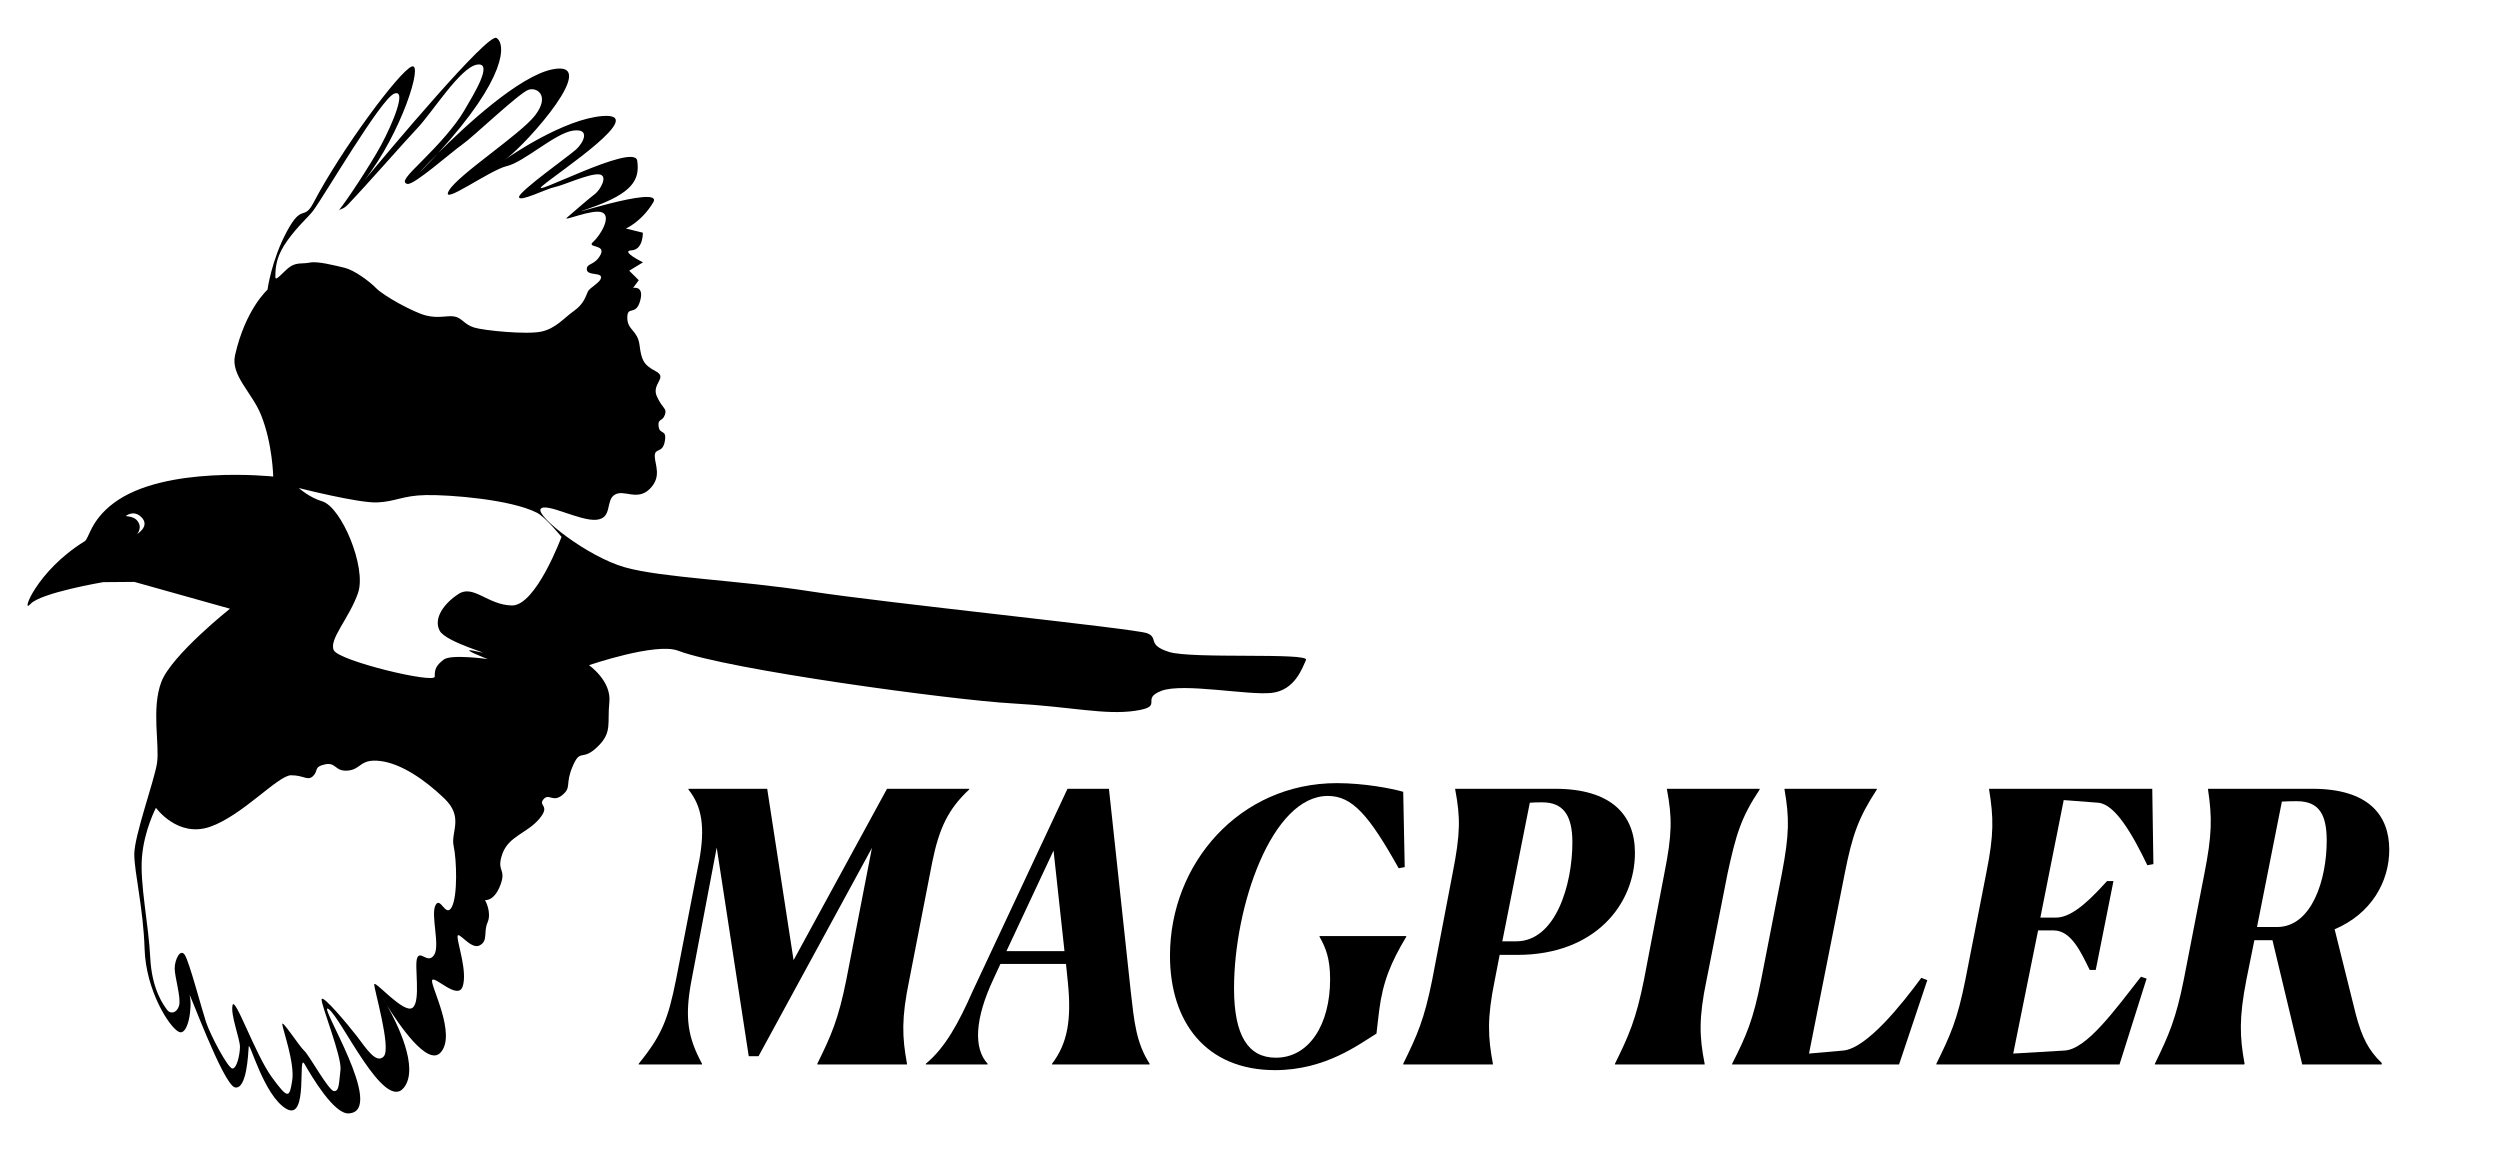 <?xml version="1.0" encoding="UTF-8" standalone="no"?>
<!DOCTYPE svg PUBLIC "-//W3C//DTD SVG 1.1//EN" "http://www.w3.org/Graphics/SVG/1.1/DTD/svg11.dtd">
<svg width="100%" height="100%" viewBox="0 0 2618 1217" version="1.1" xmlns="http://www.w3.org/2000/svg" xmlns:xlink="http://www.w3.org/1999/xlink" xml:space="preserve" xmlns:serif="http://www.serif.com/" style="fill-rule:evenodd;clip-rule:evenodd;stroke-linejoin:round;stroke-miterlimit:2;">
    <g id="Artboard1" transform="matrix(1.87,0,0,0.869,0,0)">
        <rect x="0" y="0" width="1400" height="1400" style="fill:none;"/>
        <g transform="matrix(0.584,0,0,1.273,-46.219,-189.12)">
            <path d="M562.801,300.026C569.252,295.553 620.158,261.21 656.912,258.402C701.672,254.982 615.395,310.989 599.308,324.449C583.221,337.91 687.592,282.902 690.179,300.657C692.766,318.413 686.258,331.381 645.307,345.376C604.355,359.37 716.716,321.776 705.501,340.195C694.287,358.614 679.309,364.88 679.309,364.88L695.564,368.836C695.564,368.836 696.053,384.923 684.744,385.536C673.435,386.15 695.706,396.893 695.706,396.893L682.486,404.824L691.637,413.786L686.202,421.135C686.202,421.135 697.159,418.557 692.959,433.393C688.76,448.229 680.657,437.358 680.657,449.266C680.657,461.174 690.556,461.091 692.378,475.059C694.201,489.027 695.893,493.743 707.912,499.99C719.931,506.238 703.46,511.743 709.033,523.852C714.607,535.961 719.037,534.833 716.635,541.422C714.234,548.011 709.633,544.406 710.717,552.405C711.802,560.405 718.776,554.451 716.635,566.302C714.494,578.152 706.997,572.141 706.997,580.259C706.997,588.377 714.113,599.919 702.039,611.534C689.966,623.15 677.383,611.388 668.466,616.966C659.548,622.545 666.707,639.032 651.071,640.591C635.434,642.15 602.31,623.756 597.583,630.375C592.855,636.994 642.408,675.607 678.43,685.616C714.453,695.626 786.947,697.647 856.331,708.369C925.715,719.091 1167.45,743.576 1179.05,747.979C1190.65,752.381 1178.41,758.883 1200.06,765.704C1221.71,772.526 1334.95,766.059 1331.49,773.292C1328.04,780.525 1321.09,801.903 1298.67,804.479C1276.25,807.056 1213.3,794.66 1192.64,802.592C1171.99,810.524 1196.61,817.333 1167.31,821.471C1138.01,825.609 1106.91,817.545 1049.72,814.415C992.525,811.284 776.949,782.461 729.309,764.513C708.143,756.539 643.92,778.239 643.92,778.239C643.92,778.239 665.616,793.092 663.452,813.278C661.288,833.464 666.605,841.889 651.794,855.786C636.983,869.682 635.785,856.575 628.275,873.949C620.764,891.324 627.561,893.613 618.383,901.155C609.205,908.696 605.322,898.888 600.139,905.385C594.957,911.881 607.619,910.688 595.917,924.102C584.215,937.516 566.772,940.153 560.81,957.021C554.849,973.89 564.904,970.505 559.064,986.084C553.052,1002.12 544.238,1000.6 544.238,1000.6C544.238,1000.6 550.86,1012.12 546.669,1021.77C542.478,1031.42 547.53,1039.23 538.93,1043.59C530.329,1047.95 517.45,1027.78 517.886,1035.66C518.321,1043.53 527.348,1068.6 522.819,1082.3C518.291,1096.01 495.529,1071.62 493.516,1076.46C491.503,1081.3 517.35,1127.87 501.615,1144.94C489.033,1158.6 460.964,1117.4 450.219,1100.26C447.655,1095.79 445.921,1093.11 445.921,1093.14C445.921,1093.17 447.526,1095.96 450.219,1100.26C459.894,1117.13 481.391,1159.5 466.46,1178.15C447.566,1201.75 406.376,1111.96 394.208,1103.74C382.039,1095.52 450.361,1200.3 413.593,1202.56C399.394,1203.43 378.124,1167.67 371.189,1155.83C364.254,1143.98 375.358,1210.68 353.65,1198.19C331.941,1185.7 318.222,1132.63 317.64,1139.47C317.058,1146.3 315.883,1179.9 304.569,1177.97C293.255,1176.04 258.489,1081.16 261.102,1091.34C263.716,1101.52 259.663,1129.66 250.602,1125.33C241.541,1121 219.063,1086.27 217.805,1047.02C216.546,1007.77 207.955,974.704 207.915,957.258C207.876,939.812 227.014,887.973 229.698,870.993C232.381,854.014 224.082,819.171 233.914,793.93C243.746,768.69 299.655,724.788 299.655,724.788L207.952,699.404L178.111,699.639C178.111,699.639 118.034,709.675 108.341,720.347C98.648,731.019 113.834,689.222 160.271,660.967C164.791,658.217 165.414,641.9 187.756,625.094C236.46,588.46 341.122,599.682 341.122,599.682C341.122,599.682 340.55,568.618 329.477,541.417C320.695,519.846 300.152,503.98 304.541,484.775C314.463,441.354 335.641,422.804 335.641,422.804C335.641,422.804 339.45,394.735 354.271,367.568C369.092,340.4 370.195,358.495 379.906,340.201C406.475,290.157 461.789,216.377 473.884,211.555C485.452,206.943 464.141,274.572 428.52,319.356C424.823,323.764 422.957,326.026 423.57,325.319C425.248,323.385 426.897,321.396 428.52,319.356C451.705,291.708 546.901,179.616 555.179,184.465C564.132,189.708 565.971,221.392 499.176,293.564C486.032,306.565 479.032,314.478 483.625,309.822C489.182,304.188 494.359,298.77 499.176,293.564C525.656,267.37 577.071,220.523 608.848,214.211C656.397,204.766 584.626,284.12 565.516,298.064C564.248,298.99 563.353,299.633 562.801,300.026L562.794,300.031C561.917,300.639 561.869,300.69 562.801,300.026ZM228.683,913.244C228.683,913.244 249.427,941.841 280.482,931.256C311.536,920.671 345.804,882.467 358.262,882.449C370.72,882.432 374.155,888.205 379.402,883.138C384.649,878.07 379.718,874.536 390.73,872.154C401.741,869.773 399.962,879.177 412.855,878.003C425.747,876.83 424.141,866.533 443.995,868.981C463.85,871.429 486.49,886.612 505.318,904.497C524.146,922.381 511.214,936.246 514.13,949.262C517.046,962.278 518.128,996.741 512.308,1007.28C506.487,1017.81 501.354,996.304 496.68,1005.59C492.006,1014.87 501.361,1043.78 495.402,1052.59C489.444,1061.4 482.567,1048.27 479.303,1055.06C476.039,1061.85 483.067,1096.56 474.664,1102.59C466.262,1108.62 438.23,1075.84 437.997,1080.4C437.763,1084.96 454.46,1140.61 447.171,1148.53C439.882,1156.44 429.888,1140.38 421.242,1129.32C412.595,1118.27 388.561,1089.95 387.551,1094.43C386.54,1098.9 407.213,1148.99 405.635,1161.42C404.057,1173.86 404.604,1181.68 399.417,1181.42C394.231,1181.15 375.489,1147.19 370.928,1143.29C366.367,1139.38 349.351,1113.12 349.8,1118.14C350.25,1123.15 361.963,1155.05 359.345,1171.34C356.727,1187.63 355.676,1189.79 339.765,1168.22C323.853,1146.66 304.353,1091.11 302.146,1100.1C299.939,1109.09 309.46,1132.45 309.258,1139.8C309.057,1147.15 306.304,1159.89 302.091,1160.07C297.878,1160.25 280.781,1128.3 276.638,1115.87C272.494,1103.43 260.791,1059.57 256.444,1052.68C252.097,1045.8 246.643,1057.12 246.643,1065.26C246.643,1073.4 252.924,1093.17 250.887,1100.42C248.851,1107.68 242.475,1108.84 239.365,1104.53C236.255,1100.22 224.709,1085.76 223.191,1054.8C221.672,1023.84 213.197,985.589 215.262,960.084C217.326,934.579 228.683,913.244 228.683,913.244ZM365.675,610.536C365.675,610.536 422.917,624.947 440.846,624.172C458.775,623.398 464.97,617.6 487.716,617.216C510.462,616.832 568.763,621.296 593.964,633.904C602.22,638.035 617.574,656.798 617.574,656.798C617.574,656.798 593.054,722.094 569.998,721.717C546.943,721.34 533.123,701.628 518.834,710.806C504.544,719.985 494.6,734.155 500.756,745.622C506.913,757.09 558.039,770.062 536.539,765.257C515.039,760.452 546.865,772.477 546.865,772.477C546.865,772.477 511.682,767.558 504.598,772.961C497.514,778.363 495.817,781.947 496.041,789.016C496.265,796.085 404.338,774.301 399.244,764.143C394.149,753.984 414.076,733.857 422.477,709.83C430.877,685.803 406.535,628.506 388.117,623.138C375.682,619.515 365.675,610.536 365.675,610.536ZM199.676,637.108C199.676,637.108 206.977,637.433 210.116,640.753C216.58,647.588 210.627,654.075 210.627,654.075C210.627,654.075 223.844,646.365 214.253,637.693C206.833,630.983 199.676,637.108 199.676,637.108ZM403.912,347.784C410.841,339.738 434.375,304.572 444.453,286.164C455.529,265.933 469.852,232.093 456.989,237.301C444.126,242.509 389.618,334.775 379.304,348.172C374.45,354.477 365.199,361.939 354.925,375.994C344.65,390.049 343.129,399.961 343.197,410.913C343.229,416.084 352.271,403.639 358.593,400.257C364.915,396.875 368.992,398.56 376.401,397.103C383.811,395.645 400.306,399.9 409.465,402.036C418.624,404.172 432.99,414.435 439.966,421.495C446.943,428.554 475.21,444.049 487.41,447.174C499.611,450.298 507.641,446.977 514.811,448.153C521.981,449.33 524.216,455.698 533.758,458.612C543.3,461.526 584.566,465.501 598.428,462.427C612.29,459.352 619.866,449.605 629.552,442.85C639.238,436.095 640.829,428.771 642.823,424.634C644.818,420.497 655.495,415.861 655.495,411.048C655.495,406.235 642.176,409.77 641.842,403.602C641.507,397.435 649.515,400.073 654.984,389.749C660.453,379.426 641.077,383.535 647.889,377.571C654.701,371.606 665.715,353.675 656.711,349.706C647.708,345.737 617.663,359.044 622.898,354.492C628.133,349.941 645.055,335.526 649.721,332.14C654.386,328.753 663.065,314.435 653.426,313.616C643.787,312.797 619.412,324.003 611.113,325.651C602.815,327.298 576.579,340.516 576.87,334.98C577.161,329.443 624.612,296.262 631.593,290.03C638.574,283.798 645.783,269.808 628.598,272.218C611.414,274.628 581.561,302.043 565.132,305.793C548.703,309.543 500.822,344.283 509.569,329.102C518.317,313.922 578.417,275.661 592.344,257.658C606.271,239.656 594.797,231.056 586.242,233.43C577.687,235.803 532.771,278.285 522.419,285.364C512.066,292.443 475.915,324.22 469.729,322.663C463.542,321.106 469.567,314.939 484.247,300.461C498.927,285.983 515.445,268.272 524.403,253.062C533.361,237.853 552.713,207.221 536.589,209.735C520.465,212.25 493.432,255.424 478.927,270.35C468.817,280.755 431.609,322.739 412.963,342.014C407.954,347.192 405.62,346.004 403.912,347.784C403.696,348.035 403.494,348.256 403.307,348.445C402.59,349.171 402.857,348.883 403.912,347.784Z"/>
        </g>
        <g transform="matrix(1.688,0,0,3.631,-637.539,-2384.83)">
            <g transform="matrix(125,0,0,125,592.584,1010.08)">
                <path d="M0.45,-0L0.688,-0L0.688,-0.002C0.675,-0.073 0.673,-0.123 0.694,-0.224L0.755,-0.537C0.773,-0.626 0.797,-0.678 0.853,-0.73L0.853,-0.732L0.635,-0.732L0.387,-0.277L0.317,-0.732L0.108,-0.732L0.108,-0.73C0.144,-0.685 0.153,-0.63 0.136,-0.538L0.136,-0.539L0.075,-0.225C0.054,-0.12 0.037,-0.077 -0.024,-0.002L-0.024,-0L0.144,-0L0.144,-0.002C0.107,-0.071 0.097,-0.123 0.116,-0.223L0.183,-0.576L0.268,-0.022L0.294,-0.022L0.595,-0.575L0.527,-0.225C0.506,-0.12 0.487,-0.077 0.45,-0.002L0.45,-0Z" style="fill-rule:nonzero;"/>
            </g>
            <g transform="matrix(125,0,0,125,689.334,1010.08)">
                <path d="M0.128,-0L0.128,-0.002C0.09,-0.043 0.094,-0.122 0.144,-0.228L0.162,-0.267L0.336,-0.267L0.341,-0.218C0.351,-0.118 0.34,-0.056 0.299,-0.002L0.299,-0L0.558,-0L0.558,-0.002C0.522,-0.058 0.517,-0.114 0.508,-0.193L0.45,-0.732L0.34,-0.732L0.088,-0.194C0.051,-0.11 0.015,-0.044 -0.036,-0.002L-0.036,-0L0.128,-0ZM0.178,-0.301L0.303,-0.568L0.332,-0.301L0.178,-0.301Z" style="fill-rule:nonzero;"/>
            </g>
            <g transform="matrix(125,0,0,125,760.584,1010.08)">
                <path d="M0.669,-0.339L0.669,-0.341L0.439,-0.341L0.439,-0.339C0.456,-0.309 0.467,-0.28 0.467,-0.226C0.467,-0.107 0.412,-0.018 0.323,-0.018C0.25,-0.018 0.212,-0.076 0.212,-0.202C0.212,-0.42 0.312,-0.713 0.461,-0.713C0.526,-0.713 0.57,-0.662 0.649,-0.521L0.665,-0.524L0.661,-0.724C0.63,-0.733 0.557,-0.747 0.485,-0.747C0.227,-0.747 0.042,-0.534 0.042,-0.289C0.042,-0.113 0.137,0.015 0.321,0.015C0.455,0.015 0.544,-0.054 0.59,-0.082L0.597,-0.142C0.607,-0.221 0.629,-0.272 0.669,-0.339Z" style="fill-rule:nonzero;"/>
            </g>
            <g transform="matrix(125,0,0,125,844.084,1010.08)">
                <path d="M0.231,-0.002C0.218,-0.072 0.215,-0.122 0.236,-0.224L0.249,-0.291L0.296,-0.291C0.503,-0.291 0.608,-0.426 0.608,-0.562C0.608,-0.664 0.544,-0.732 0.396,-0.732L0.131,-0.732L0.131,-0.73C0.145,-0.656 0.145,-0.613 0.124,-0.507L0.07,-0.225C0.049,-0.12 0.03,-0.077 -0.007,-0.002L-0.007,-0L0.231,-0L0.231,-0.002ZM0.362,-0.696C0.416,-0.696 0.442,-0.664 0.442,-0.59C0.442,-0.476 0.397,-0.327 0.293,-0.327L0.256,-0.327L0.329,-0.695C0.339,-0.696 0.352,-0.696 0.362,-0.696Z" style="fill-rule:nonzero;"/>
            </g>
            <g transform="matrix(125,0,0,125,914.334,1010.08)">
                <path d="M-0.007,-0L0.231,-0L0.231,-0.002C0.217,-0.073 0.215,-0.123 0.236,-0.224L0.292,-0.508C0.314,-0.609 0.327,-0.655 0.377,-0.73L0.377,-0.732L0.131,-0.732L0.131,-0.73C0.145,-0.655 0.145,-0.612 0.124,-0.507L0.07,-0.225C0.049,-0.12 0.03,-0.077 -0.007,-0.002L-0.007,-0Z" style="fill-rule:nonzero;"/>
            </g>
            <g transform="matrix(125,0,0,125,953.209,1010.08)">
                <path d="M0.436,-0L0.511,-0.224L0.495,-0.23C0.445,-0.162 0.351,-0.043 0.288,-0.037L0.197,-0.029L0.292,-0.508C0.312,-0.609 0.328,-0.655 0.377,-0.73L0.377,-0.732L0.132,-0.732L0.132,-0.73C0.145,-0.655 0.145,-0.612 0.125,-0.507L0.07,-0.225C0.049,-0.118 0.031,-0.077 -0.007,-0.002L-0.007,-0L0.436,-0Z" style="fill-rule:nonzero;"/>
            </g>
            <g transform="matrix(125,0,0,125,1020.96,1010.08)">
                <path d="M-0.007,-0L0.479,-0L0.551,-0.228L0.536,-0.233C0.465,-0.142 0.391,-0.04 0.333,-0.037L0.197,-0.029L0.263,-0.356L0.304,-0.356C0.352,-0.356 0.378,-0.295 0.4,-0.251L0.416,-0.251L0.463,-0.487L0.446,-0.487C0.412,-0.45 0.358,-0.39 0.311,-0.39L0.269,-0.39L0.331,-0.702L0.422,-0.695C0.467,-0.692 0.513,-0.612 0.553,-0.529L0.569,-0.532L0.566,-0.732L0.133,-0.732L0.133,-0.73C0.145,-0.655 0.146,-0.611 0.126,-0.511L0.07,-0.225C0.049,-0.119 0.03,-0.077 -0.007,-0.002L-0.007,-0Z" style="fill-rule:nonzero;"/>
            </g>
            <g transform="matrix(125,0,0,125,1093.46,1010.08)">
                <path d="M0.231,-0.002C0.218,-0.073 0.216,-0.124 0.236,-0.226L0.257,-0.33L0.305,-0.33L0.384,-0L0.595,-0L0.595,-0.004C0.56,-0.037 0.542,-0.073 0.526,-0.134L0.47,-0.359C0.567,-0.4 0.615,-0.485 0.615,-0.57C0.615,-0.663 0.559,-0.732 0.411,-0.732L0.134,-0.732L0.134,-0.73C0.145,-0.655 0.145,-0.611 0.124,-0.505L0.07,-0.227C0.049,-0.121 0.03,-0.078 -0.007,-0.002L-0.007,-0L0.23,-0L0.231,-0.002ZM0.37,-0.699C0.43,-0.699 0.449,-0.662 0.449,-0.594C0.449,-0.492 0.41,-0.365 0.317,-0.365L0.264,-0.365L0.33,-0.698C0.344,-0.699 0.359,-0.699 0.37,-0.699Z" style="fill-rule:nonzero;"/>
            </g>
        </g>
    </g>
</svg>
